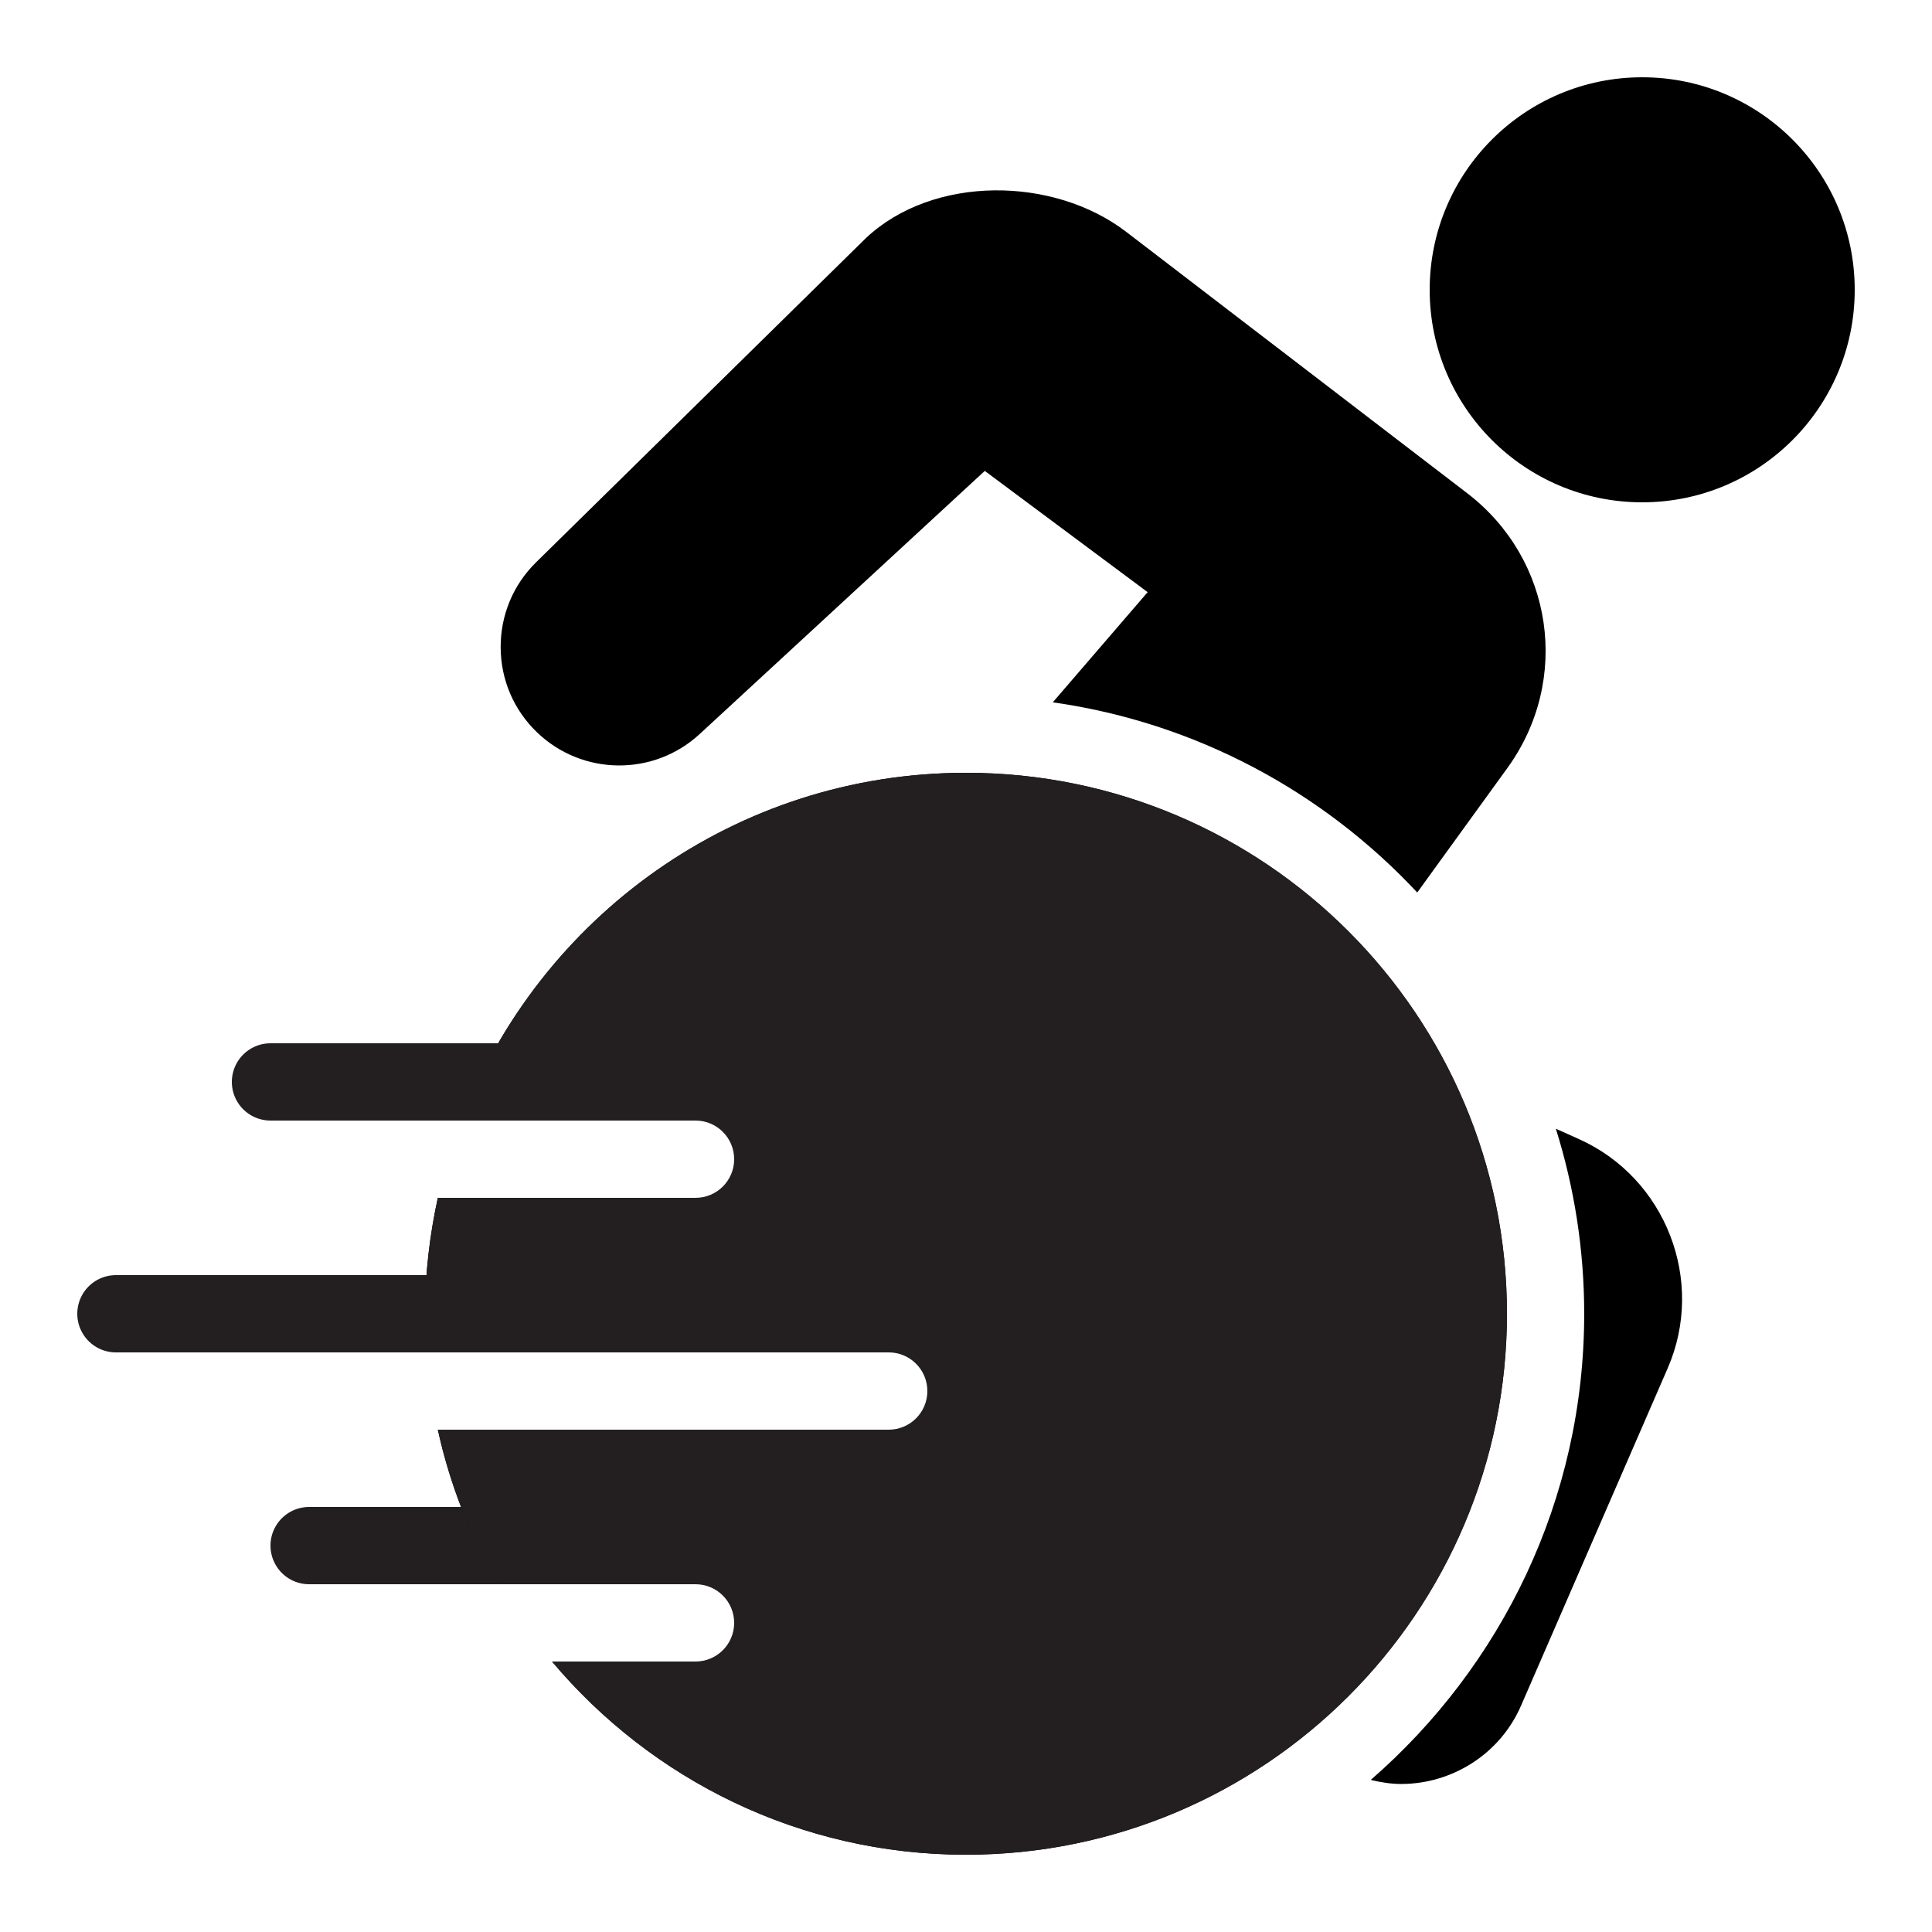 <?xml version="1.0" encoding="iso-8859-1"?><!-- Generator: Adobe Illustrator 19.1.1, SVG Export Plug-In . SVG Version: 6.00 Build 0)  --><svg xmlns="http://www.w3.org/2000/svg" xmlns:xlink="http://www.w3.org/1999/xlink" viewBox="0 0 50 50" width="50px" height="50px"><circle cx="42.5" cy="7.5" r="5.5"/><line fill="#FFFFFF" stroke="#231F20" stroke-width="2" stroke-linecap="round" stroke-linejoin="round" stroke-miterlimit="10" x1="8" y1="40" x2="18" y2="40"/><path d="M25,20c-5.957,0-11.042,3.746-13.061,9h2.166c1.901-4.124,6.063-7,10.895-7c6.617,0,12,5.383,12,12s-5.383,12-12,12c-3.032,0-5.796-1.139-7.911-3h-2.798c2.57,3.053,6.415,5,10.708,5c7.72,0,14-6.28,14-14S32.72,20,25,20z"/><path d="M13.395,37h-2.063c0.313,1.428,0.849,2.771,1.562,4h2.379C14.415,39.81,13.773,38.46,13.395,37z"/><path d="M11.332,31C11.12,31.968,11,32.97,11,34c0,0.338,0.027,0.668,0.051,1h2C13.023,34.669,13,34.338,13,34c0-1.037,0.146-2.039,0.395-3H11.332z"/><path d="M40.862,29.479l-0.597-0.268c0.475,1.513,0.734,3.121,0.734,4.788c0,4.815-2.148,9.13-5.524,12.065c0.262,0.064,0.525,0.105,0.787,0.105c1.304,0,2.551-0.76,3.102-2.026l3.796-8.734C44.143,33.149,43.112,30.488,40.862,29.479z"/><line fill="#FFFFFF" stroke="#231F20" stroke-width="2" stroke-linecap="round" stroke-linejoin="round" stroke-miterlimit="10" x1="3" y1="34" x2="23" y2="34"/><line fill="#FFFFFF" stroke="#231F20" stroke-width="2" stroke-linecap="round" stroke-linejoin="round" stroke-miterlimit="10" x1="7" y1="28" x2="18" y2="28"/><path fill="#231F20" d="M25,20c-5.968,0-11.05,3.741-13.064,9H18c0.552,0,1,0.447,1,1s-0.448,1-1,1h-6.67C11.119,31.967,11,32.969,11,34c0,0.338,0.027,0.668,0.05,1H23c0.552,0,1,0.447,1,1s-0.448,1-1,1H11.33c0.312,1.429,0.846,2.771,1.558,4H18c0.552,0,1,0.447,1,1s-0.448,1-1,1h-3.717c2.568,3.055,6.414,5,10.717,5c7.732,0,14-6.268,14-14S32.732,20,25,20z"/><path d="M18.111,18.994l7.375-6.807l4.215,3.138l-2.455,2.851c3.702,0.524,6.994,2.312,9.432,4.922l2.334-3.223c1.648-2.277,1.191-5.4-1.04-7.11L29.146,6c-1.883-1.442-4.993-1.472-6.731,0.157l-8.541,8.395c-0.595,0.585-0.92,1.368-0.917,2.203c0.004,0.835,0.337,1.615,0.938,2.195C15.067,20.079,16.917,20.099,18.111,18.994z"/></svg>